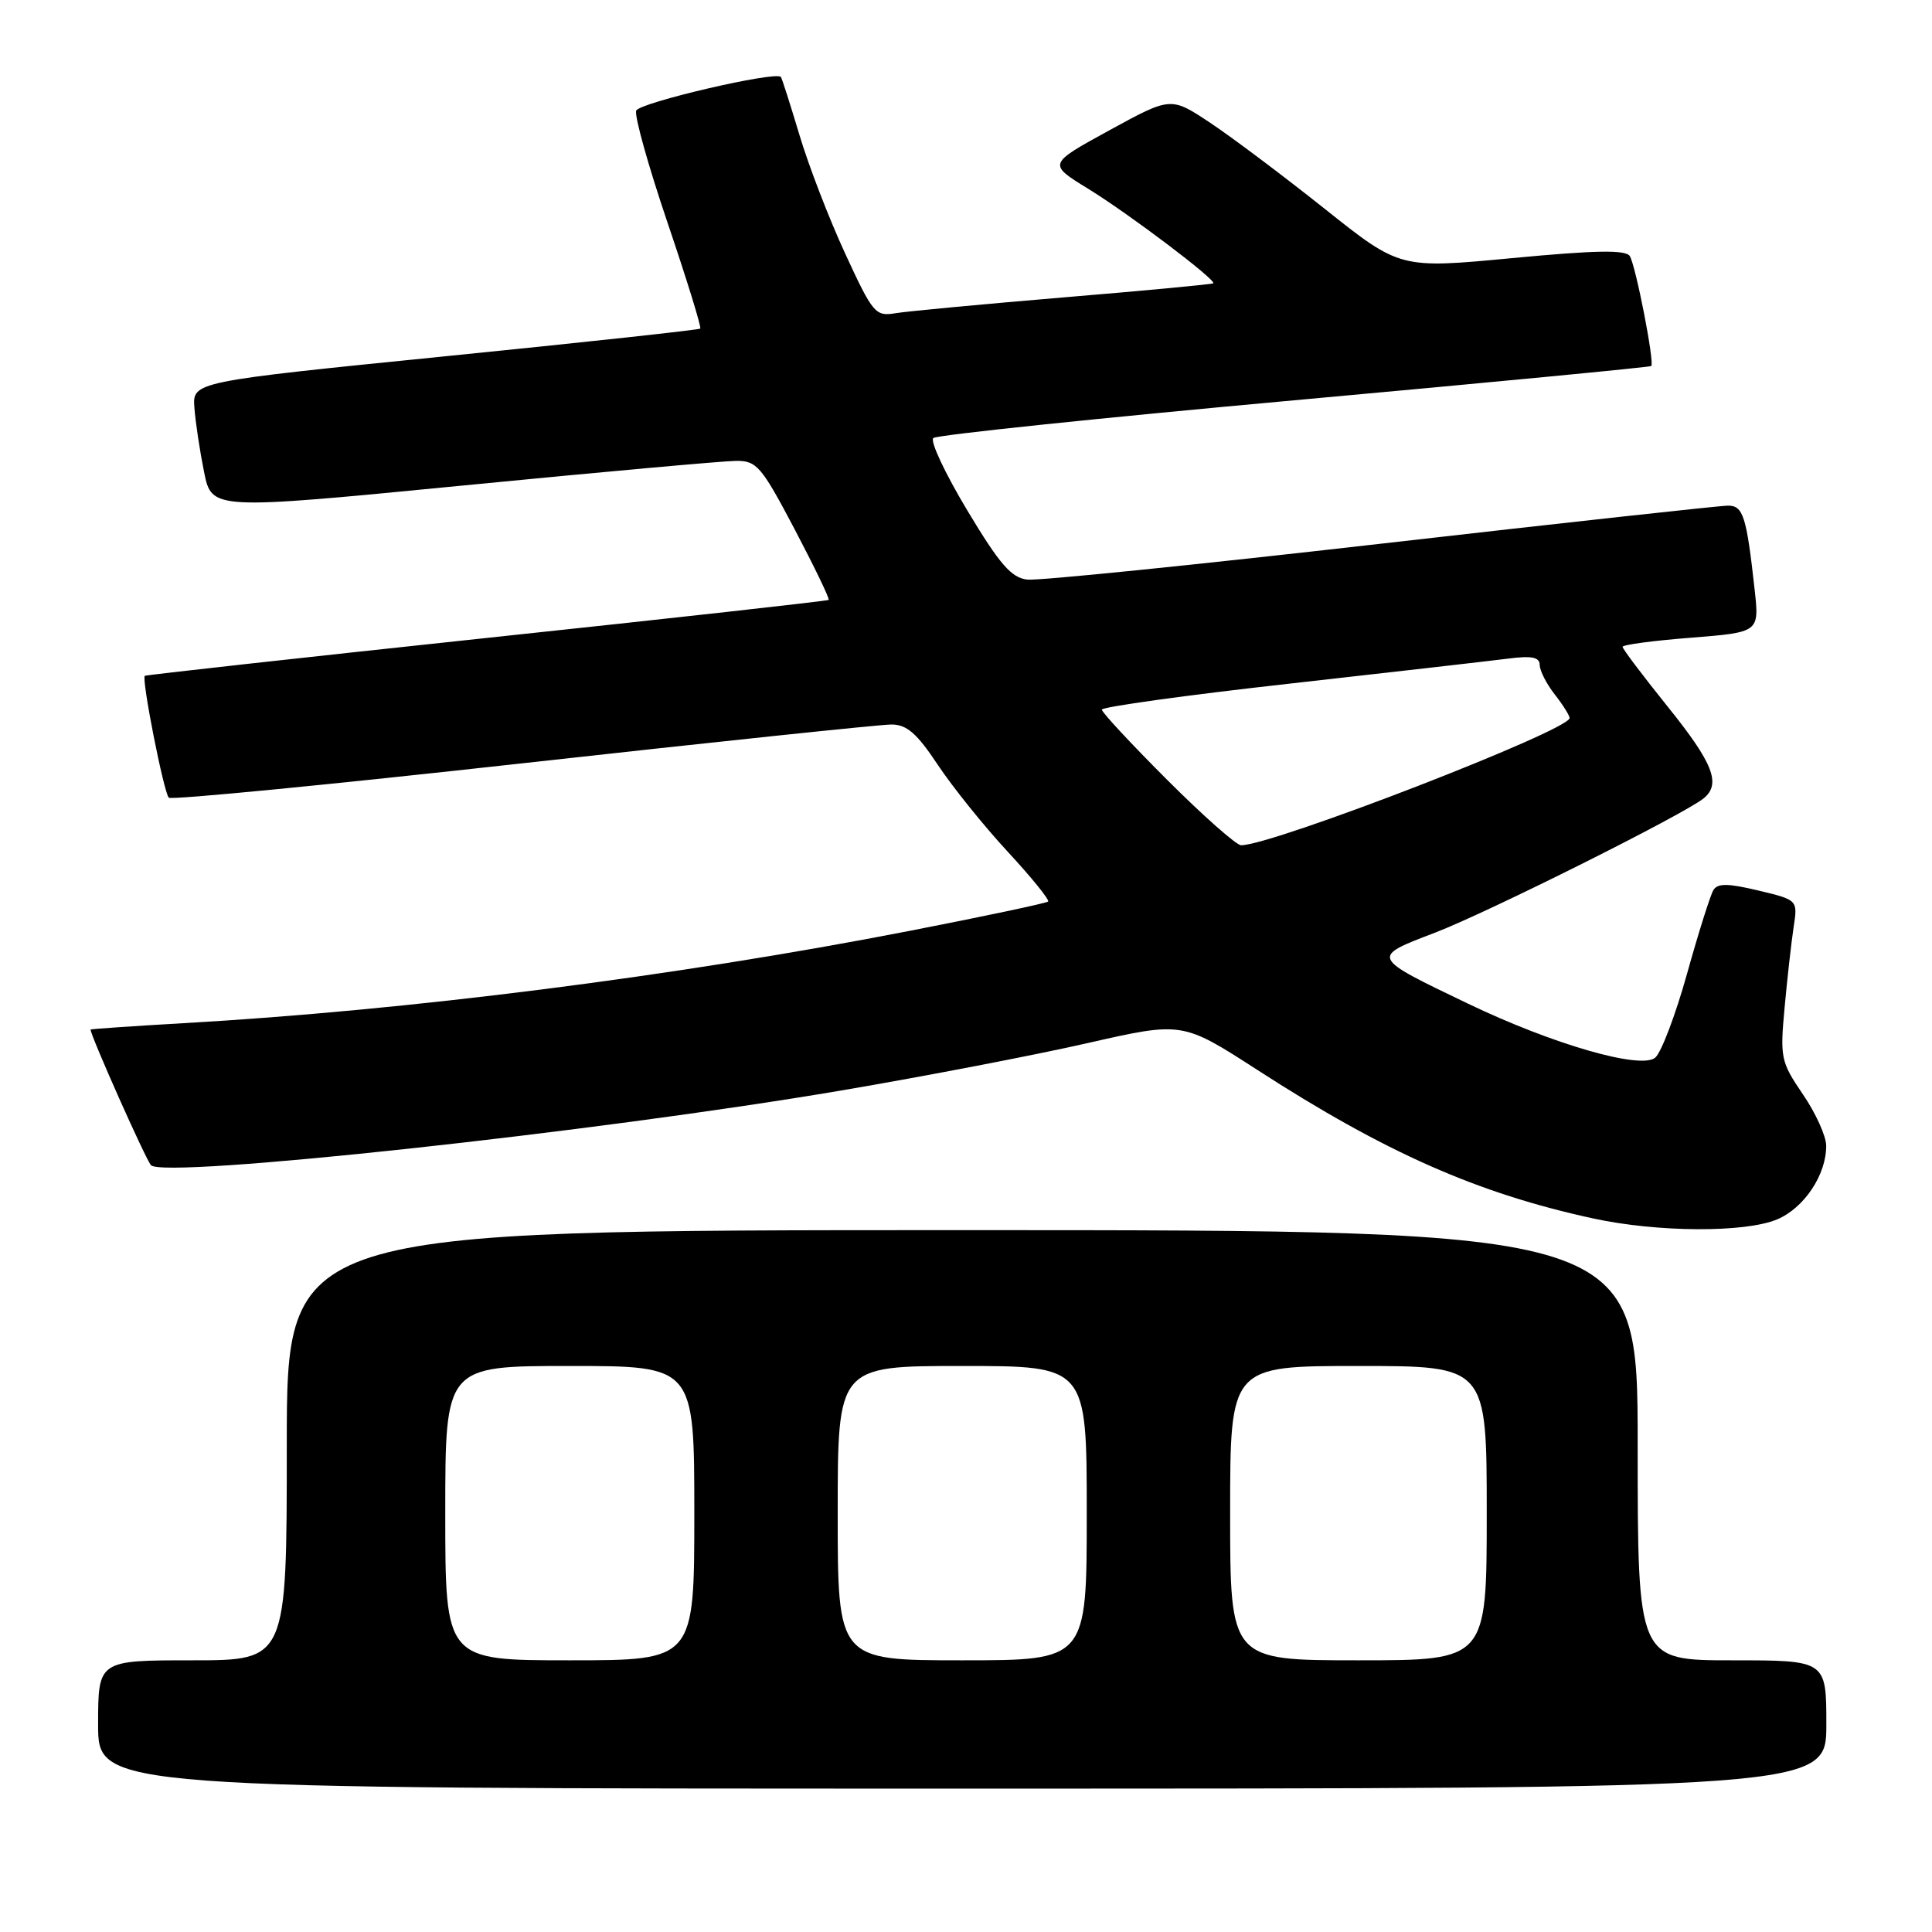 <?xml version="1.0" encoding="UTF-8" standalone="no"?>
<!DOCTYPE svg PUBLIC "-//W3C//DTD SVG 1.1//EN" "http://www.w3.org/Graphics/SVG/1.1/DTD/svg11.dtd" >
<svg xmlns="http://www.w3.org/2000/svg" xmlns:xlink="http://www.w3.org/1999/xlink" version="1.1" viewBox="0 0 256 256">
 <g >
 <path fill="currentColor"
d=" M 242.00 228.50 C 242.00 220.00 242.00 220.00 229.50 220.00 C 217.00 220.00 217.00 220.00 217.00 191.50 C 217.00 163.00 217.00 163.00 127.50 163.00 C 38.00 163.00 38.00 163.00 38.00 191.50 C 38.00 220.00 38.00 220.00 25.50 220.00 C 13.00 220.00 13.00 220.00 13.00 228.50 C 13.00 237.00 13.00 237.00 127.50 237.00 C 242.00 237.00 242.00 237.00 242.00 228.50 Z  M 235.47 161.58 C 239.06 160.07 242.01 155.65 241.98 151.80 C 241.97 150.53 240.58 147.47 238.89 145.00 C 235.97 140.71 235.85 140.17 236.47 133.50 C 236.82 129.65 237.36 124.87 237.66 122.88 C 238.22 119.25 238.22 119.25 233.00 118.00 C 228.98 117.04 227.61 117.02 227.04 117.93 C 226.64 118.58 225.06 123.58 223.54 129.03 C 222.02 134.48 220.12 139.49 219.32 140.15 C 217.40 141.74 205.76 138.38 194.56 133.01 C 181.54 126.76 181.58 126.86 190.16 123.58 C 197.21 120.87 223.17 107.89 225.75 105.78 C 228.08 103.87 227.01 101.13 221.00 93.66 C 217.70 89.56 215.00 85.98 215.00 85.71 C 215.00 85.43 219.08 84.89 224.06 84.50 C 233.12 83.78 233.12 83.78 232.50 78.14 C 231.42 68.38 230.98 67.00 228.97 67.00 C 227.94 67.00 207.22 69.27 182.92 72.05 C 158.62 74.83 137.56 76.97 136.12 76.80 C 134.01 76.56 132.46 74.78 128.17 67.63 C 125.24 62.75 123.21 58.44 123.67 58.04 C 124.13 57.64 145.65 55.39 171.50 53.04 C 197.35 50.69 218.63 48.65 218.80 48.50 C 219.26 48.09 216.75 35.22 215.96 33.94 C 215.43 33.08 211.50 33.15 200.38 34.20 C 185.50 35.61 185.50 35.61 175.52 27.66 C 170.03 23.29 163.20 18.16 160.34 16.26 C 155.14 12.81 155.14 12.81 146.99 17.27 C 138.84 21.73 138.84 21.73 144.17 25.00 C 149.62 28.35 161.23 37.13 160.76 37.54 C 160.62 37.67 151.72 38.51 141.00 39.40 C 130.28 40.30 120.23 41.24 118.68 41.50 C 116.00 41.95 115.67 41.57 112.00 33.62 C 109.87 29.02 107.14 21.94 105.93 17.88 C 104.71 13.82 103.61 10.36 103.47 10.20 C 102.81 9.38 84.71 13.60 84.30 14.66 C 84.04 15.34 85.92 22.04 88.47 29.56 C 91.02 37.08 92.96 43.37 92.79 43.54 C 92.62 43.71 77.41 45.36 58.99 47.21 C 25.50 50.58 25.50 50.58 25.76 54.04 C 25.90 55.94 26.48 59.77 27.04 62.54 C 28.06 67.58 28.06 67.58 61.28 64.34 C 79.55 62.55 95.85 61.08 97.50 61.07 C 100.27 61.04 100.87 61.74 105.30 70.14 C 107.93 75.15 109.96 79.35 109.80 79.49 C 109.63 79.63 89.25 81.90 64.50 84.53 C 39.75 87.17 19.36 89.43 19.19 89.55 C 18.72 89.90 21.70 105.03 22.37 105.70 C 22.69 106.02 43.77 103.97 69.23 101.14 C 94.68 98.31 116.67 96.00 118.11 96.00 C 120.15 96.00 121.49 97.16 124.26 101.34 C 126.21 104.27 130.38 109.46 133.54 112.87 C 136.69 116.27 139.09 119.24 138.88 119.46 C 138.66 119.67 130.37 121.43 120.45 123.36 C 89.55 129.37 54.02 133.89 24.25 135.58 C 17.51 135.97 12.00 136.35 12.00 136.42 C 12.00 137.23 19.35 153.73 20.01 154.40 C 21.79 156.21 79.02 150.01 111.50 144.49 C 122.50 142.62 137.16 139.80 144.09 138.22 C 156.67 135.36 156.67 135.36 166.59 141.76 C 183.52 152.71 195.78 158.13 211.10 161.45 C 219.62 163.30 231.20 163.36 235.47 161.58 Z  M 59.00 200.50 C 59.00 181.00 59.00 181.00 75.50 181.00 C 92.00 181.00 92.00 181.00 92.00 200.50 C 92.00 220.00 92.00 220.00 75.50 220.00 C 59.00 220.00 59.00 220.00 59.00 200.50 Z  M 111.00 200.50 C 111.00 181.00 111.00 181.00 127.50 181.00 C 144.00 181.00 144.00 181.00 144.00 200.50 C 144.00 220.00 144.00 220.00 127.50 220.00 C 111.00 220.00 111.00 220.00 111.00 200.50 Z  M 163.00 200.50 C 163.00 181.00 163.00 181.00 180.00 181.00 C 197.00 181.00 197.00 181.00 197.00 200.50 C 197.00 220.00 197.00 220.00 180.00 220.00 C 163.00 220.00 163.00 220.00 163.00 200.50 Z  M 154.66 103.34 C 149.90 98.58 146.00 94.39 146.00 94.03 C 146.00 93.67 157.14 92.12 170.75 90.60 C 184.36 89.07 197.41 87.58 199.75 87.28 C 202.96 86.86 204.01 87.07 204.02 88.11 C 204.03 88.88 204.92 90.62 206.00 92.00 C 207.08 93.38 207.97 94.79 207.98 95.14 C 208.03 96.75 168.65 112.00 164.45 112.00 C 163.83 112.00 159.42 108.10 154.66 103.34 Z "/>
</g>
</svg>